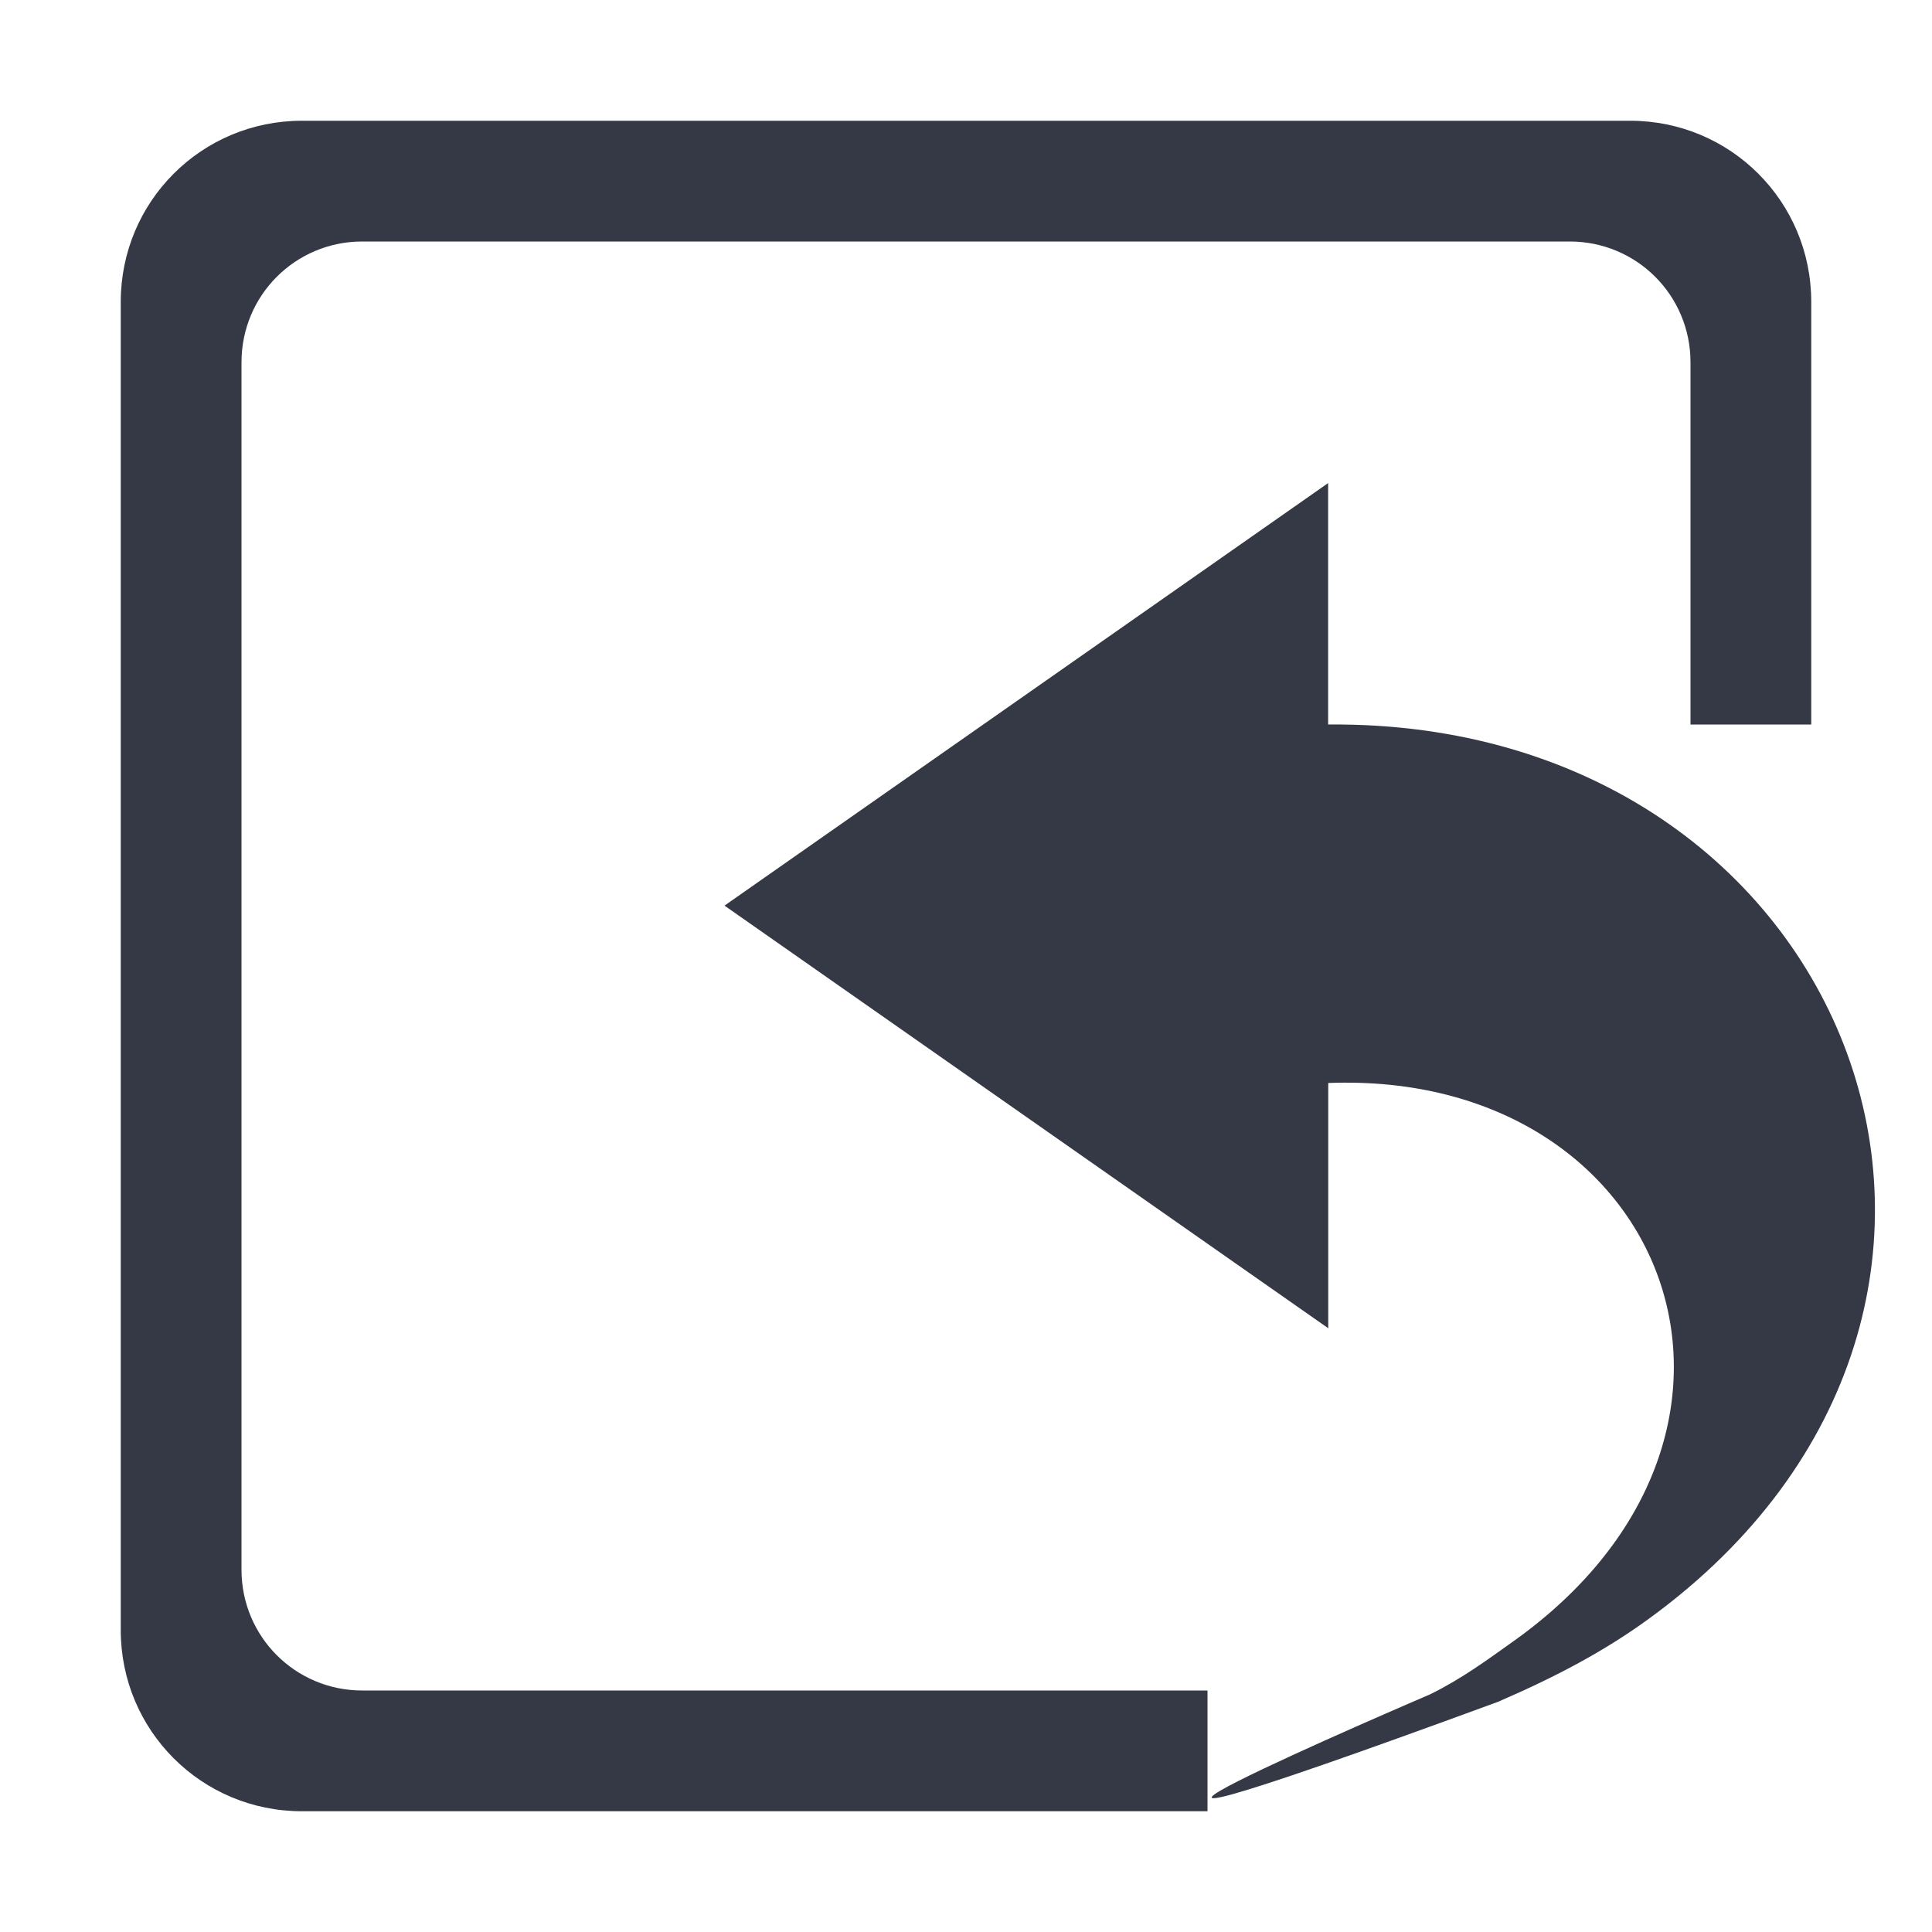 <?xml version="1.0" encoding="UTF-8" standalone="no"?>
<svg
   xmlns:dc="http://purl.org/dc/elements/1.1/"
   xmlns:cc="http://creativecommons.org/ns#"
   xmlns:rdf="http://www.w3.org/1999/02/22-rdf-syntax-ns#"
   xmlns:svg="http://www.w3.org/2000/svg"
   xmlns="http://www.w3.org/2000/svg"
   xmlns:sodipodi="http://sodipodi.sourceforge.net/DTD/sodipodi-0.dtd"
   xmlns:inkscape="http://www.inkscape.org/namespaces/inkscape"
   height="16"
   id="svg7384"
   version="1.1"
   width="16"
   inkscape:version="0.91 r"
   sodipodi:docname="document-revert.svg">
  <sodipodi:namedview
     pagecolor="#ffffff"
     bordercolor="#666666"
     borderopacity="1"
     objecttolerance="10"
     gridtolerance="10"
     guidetolerance="10"
     inkscape:pageopacity="0"
     inkscape:pageshadow="2"
     inkscape:window-width="769"
     inkscape:window-height="480"
     id="namedview19"
     showgrid="false"
     inkscape:zoom="14.75"
     inkscape:cx="8"
     inkscape:cy="8"
     inkscape:window-x="65"
     inkscape:window-y="24"
     inkscape:window-maximized="0"
     inkscape:current-layer="svg7384" />
  <title
     id="title9167">elementary Symbolic Icon Theme</title>
  <defs
     id="defs7386">
    <filter
       color-interpolation-filters="sRGB"
       id="filter7554">
      <feBlend
         id="feBlend7556"
         in2="BackgroundImage"
         mode="darken" />
    </filter>
    <filter
       color-interpolation-filters="sRGB"
       id="filter7554-7">
      <feBlend
         id="feBlend7556-6"
         in2="BackgroundImage"
         mode="darken" />
    </filter>
  </defs>
  <g
     id="layer9"
     label="status"
     style="display:inline;fill:#353945;fill-opacity:1"
     transform="translate(-415,-168)" />
  <g
     id="layer10"
     style="display:inline;fill:#353945;fill-opacity:1"
     transform="translate(-415,-168)" />
  <g
     id="layer13"
     style="display:inline;fill:#353945;fill-opacity:1"
     transform="translate(-415,-168)" />
  <g
     id="layer14"
     transform="translate(-415,-168)"
     style="fill:#353945;fill-opacity:1" />
  <g
     id="layer15"
     style="display:inline;fill:#353945;fill-opacity:1"
     transform="translate(-415,-168)" />
  <g
     id="g71291"
     style="display:inline;fill:#353945;fill-opacity:1"
     transform="translate(-415,-168)" />
  <g
     id="layer12"
     style="display:inline;fill:#353945;fill-opacity:1"
     transform="translate(-415,-168)">
    <path
       d="m 426,172 -5,3.5 5,3.5 0,-2 0,-0.031 c 2.825,-0.109 3.967,2.894 1.531,4.625 -0.21,0.149 -0.42,0.306 -0.688,0.438 0,0 -4.422,1.893 0.562,0.062 0.486,-0.21 0.885,-0.422 1.25,-0.688 3.554,-2.585 1.704,-7.446 -2.656,-7.406 l 0,-2 z"
       id="path3701-0-3-2-4-2-9-2-1-9"
       style="color:#bebebe;fill:#353945;fill-opacity:1;fill-rule:nonzero;stroke:none;stroke-width:1;marker:none;visibility:visible;display:inline;overflow:visible;enable-background:accumulate" />
    <path
       d="m 417.5,169 c -0.831,0 -1.5,0.669 -1.5,1.5 l 0,11 c 0,0.831 0.669,1.5 1.5,1.5 l 7.5,0 0,-1 -7,0 c -0.554,0 -1,-0.446 -1,-1 l 0,-10 c 0,-0.554 0.446,-1 1,-1 l 10,0 c 0.554,0 1,0.446 1,1 l 0,3 1,0 0,-3.5 c 0,-0.831 -0.669,-1.5 -1.5,-1.5 z"
       id="path23512"
       style="color:#bebebe;fill:#353945;fill-opacity:1;fill-rule:nonzero;stroke:none;stroke-width:1;marker:none;visibility:visible;display:inline;overflow:visible;enable-background:accumulate" />
  </g>
</svg>
